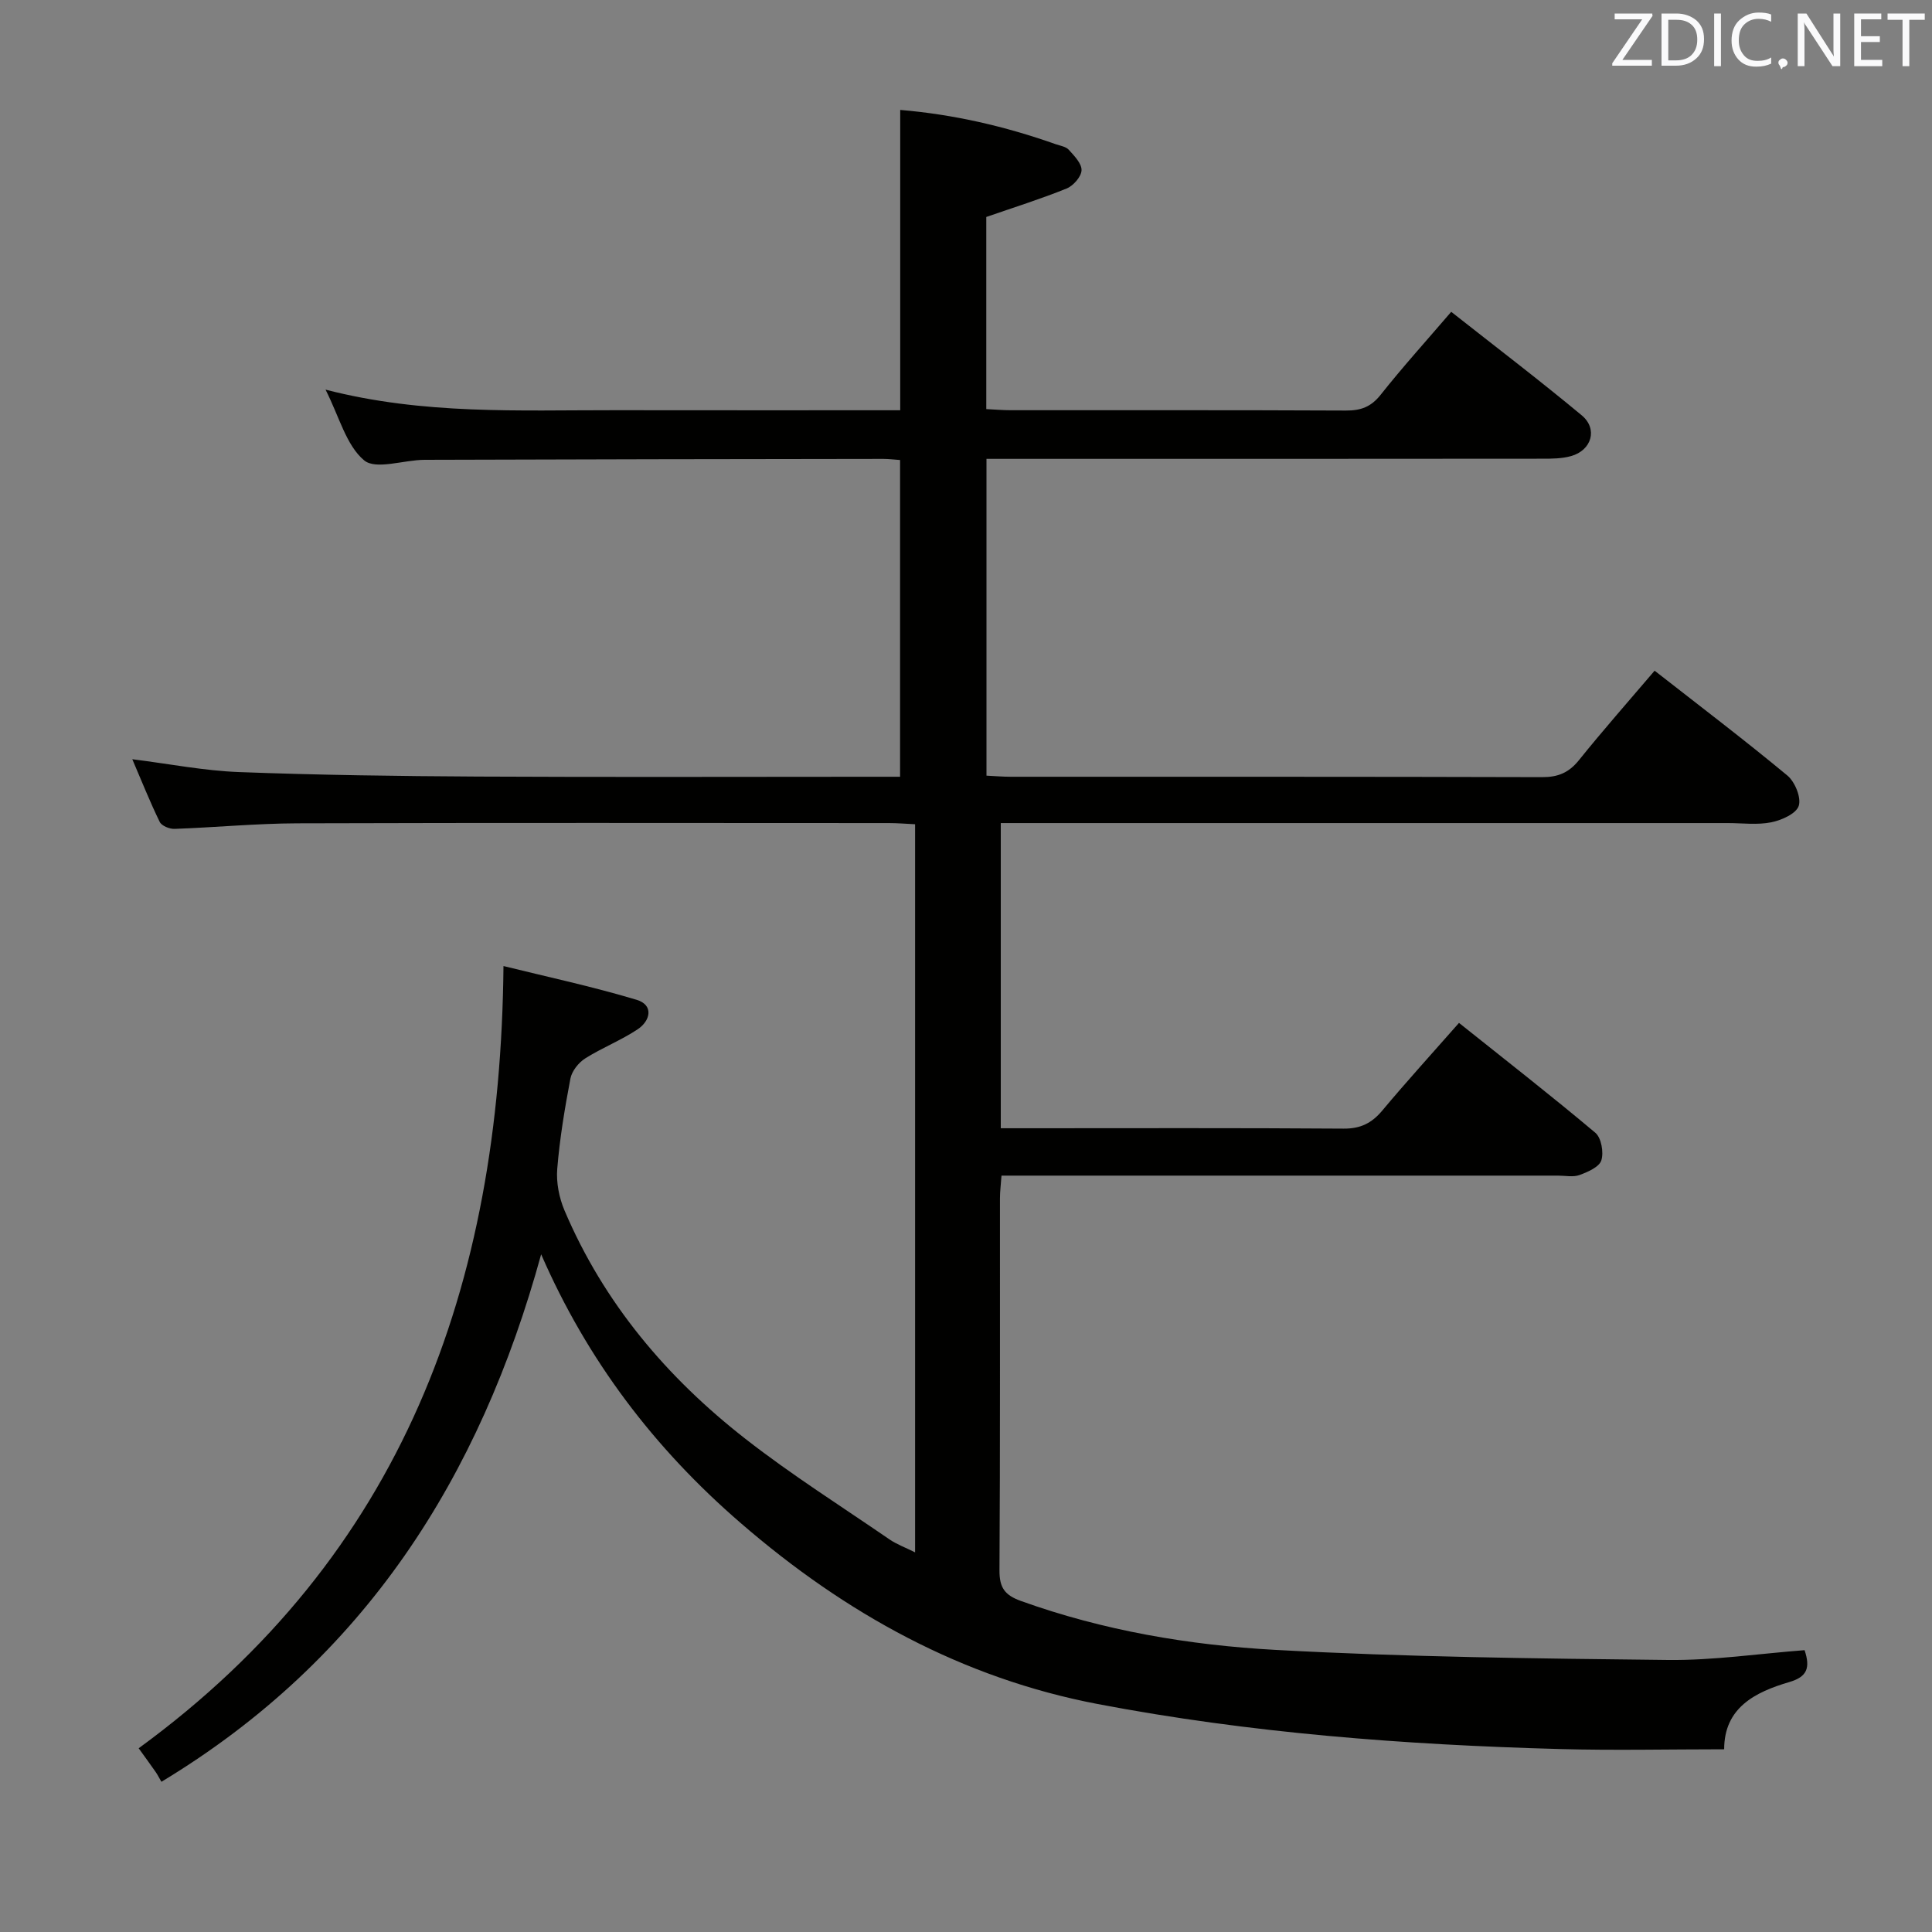 <svg enable-background="new 0 0 400 400" viewBox="0 0 400 400" xmlns="http://www.w3.org/2000/svg"><rect x="0" y="0" width="400" height="400" fill="#808080" stroke="none"/><path d="m112.04 259.69c-12.67 46.14-36.49 83.78-78.62 109.21-.49-.84-.79-1.45-1.17-2-1.13-1.62-2.3-3.22-3.54-4.94 54.64-39.88 74.89-95.55 75.53-161.95 8.81 2.18 18.31 4.21 27.57 6.99 3.57 1.07 2.89 4.33.19 6.12-3.43 2.28-7.36 3.81-10.85 6.02-1.37.87-2.75 2.61-3.05 4.16-1.18 6.19-2.22 12.44-2.73 18.71-.23 2.82.39 5.98 1.51 8.61 8.13 19.16 21.2 34.59 37.43 47.26 9.55 7.46 19.84 13.96 29.84 20.83 1.45 1 3.16 1.62 5.31 2.69 0-50.58 0-100.44 0-150.75-1.87-.09-3.66-.24-5.44-.24-40.83-.01-81.66-.08-122.49.05-8.47.03-16.93.85-25.4 1.15-1.03.04-2.67-.63-3.06-1.44-2.02-4.13-3.72-8.42-5.68-12.98 7.74.97 14.9 2.39 22.11 2.66 16.46.62 32.95.84 49.43.93 27.16.14 54.33.04 81.49.04h5.93c0-21.95 0-43.63 0-65.58-1.2-.08-2.33-.23-3.45-.23-31.66.04-63.33.08-94.99.19-4.29.01-10.09 2.14-12.52.11-3.72-3.11-5.13-9-7.99-14.64 20.32 5.24 40.11 4.23 59.84 4.26 19.63.03 39.26.01 59.14.01 0-20.82 0-41.2 0-62.18 11.03.92 21.73 3.39 32.18 7.09.93.33 2.11.49 2.71 1.15 1.14 1.26 2.71 2.86 2.65 4.26-.05 1.33-1.71 3.21-3.09 3.77-5.34 2.16-10.86 3.89-16.63 5.89v39.78c1.75.08 3.35.23 4.96.23 23.16.01 46.33-.04 69.49.07 3.1.02 5.22-.76 7.21-3.28 4.54-5.73 9.45-11.16 14.6-17.16 9.15 7.21 18.24 14.13 27.02 21.43 3.38 2.81 2.06 7.25-2.22 8.44-1.88.53-3.94.54-5.92.54-36.5.04-73 .03-109.5.03-1.79 0-3.57 0-5.6 0v65.59c1.8.09 3.42.23 5.04.23 36.66.01 73.33-.03 109.99.08 3.31.01 5.54-.92 7.62-3.5 5-6.22 10.29-12.21 15.68-18.54 9.26 7.24 18.53 14.28 27.48 21.7 1.57 1.3 2.91 4.57 2.36 6.28-.53 1.63-3.56 2.98-5.7 3.41-2.89.58-5.97.16-8.97.16-48 0-95.99 0-143.99 0-2.12 0-4.25 0-6.55 0v63.18h5.46c21.83 0 43.66-.08 65.49.08 3.54.03 5.87-1.14 8.07-3.78 4.99-5.97 10.24-11.73 15.85-18.11 9.67 7.72 19.09 15.06 28.23 22.75 1.24 1.04 1.76 4.05 1.24 5.71-.43 1.37-2.79 2.4-4.5 3.03-1.33.49-2.96.13-4.46.13-36.33 0-72.66 0-108.99 0-1.97 0-3.94 0-6.24 0-.13 1.85-.32 3.29-.32 4.72-.02 25.66.06 51.33-.1 76.99-.02 3.58 1.06 5.14 4.46 6.36 17.04 6.12 34.78 9.14 52.65 10.12 27.07 1.49 54.22 1.79 81.34 2.09 9.39.1 18.8-1.31 28.24-2.03 1.23 3.68.51 5.52-3.13 6.59-7.18 2.1-13.52 5.36-13.52 13.93-11.47 0-22.76.26-34.03-.05-32.1-.87-64.12-3.3-95.68-9.32-28.06-5.36-52.27-18.75-73.86-37.43-17.97-15.51-31.83-33.79-41.36-55.68z" fill="#010100"/><g fill="#fafafb"><path d="m342.2 3.2-6.3 9.2h6.1v1.2h-8.2v-.5l6.2-9.1h-5.7v-1.2h7.8v.4z"/><path d="m344 13.7v-10.9h3.1c1.6 0 3 .5 4.1 1.4 1.1 1 1.6 2.2 1.6 3.9s-.5 3-1.6 4-2.5 1.5-4.2 1.5h-3zm1.4-9.6v8.4h1.6c1.4 0 2.5-.4 3.2-1.1.8-.8 1.2-1.8 1.2-3.2s-.4-2.4-1.2-3.1-1.8-1-3.1-1z"/><path d="m356.3 2.8v10.9h-1.4v-10.9z"/><path d="m366.6 13.2c-.8.4-1.8.6-3 .6-1.6 0-2.8-.5-3.7-1.5s-1.4-2.3-1.4-3.9c0-1.7.5-3.2 1.6-4.2s2.4-1.6 4-1.6c1 0 1.9.1 2.6.4v1.5c-.8-.4-1.6-.6-2.6-.6-1.2 0-2.2.4-3 1.2s-1.1 1.9-1.1 3.3c0 1.3.4 2.3 1.1 3.1s1.6 1.1 2.8 1.1c1.1 0 2-.2 2.8-.7v1.3z"/><path d="m368.2 13c0-.3.1-.5.3-.6.2-.2.4-.3.6-.3.3 0 .5.1.7.3s.3.4.3.6-.1.5-.3.6c-.2.2-.4.3-.7.3-.3 1-.5-.1-.6-.3-.2-.2-.3-.4-.3-.6z"/><path d="m381.1 13.7h-1.7l-5.5-8.4c-.2-.2-.3-.5-.4-.7 0 .2.1.8.1 1.5v7.6h-1.4v-10.9h1.8l5.3 8.3c.3.4.4.6.4.8 0-.3-.1-.8-.1-1.6v-7.5h1.4v10.9z"/><path d="m389.7 13.7h-5.8v-10.9h5.6v1.2h-4.2v3.5h3.9v1.2h-3.9v3.7h4.4z"/><path d="m398.4 4.1h-3.1v9.6h-1.4v-9.6h-3.1v-1.3h7.7v1.3z"/></g></svg>
